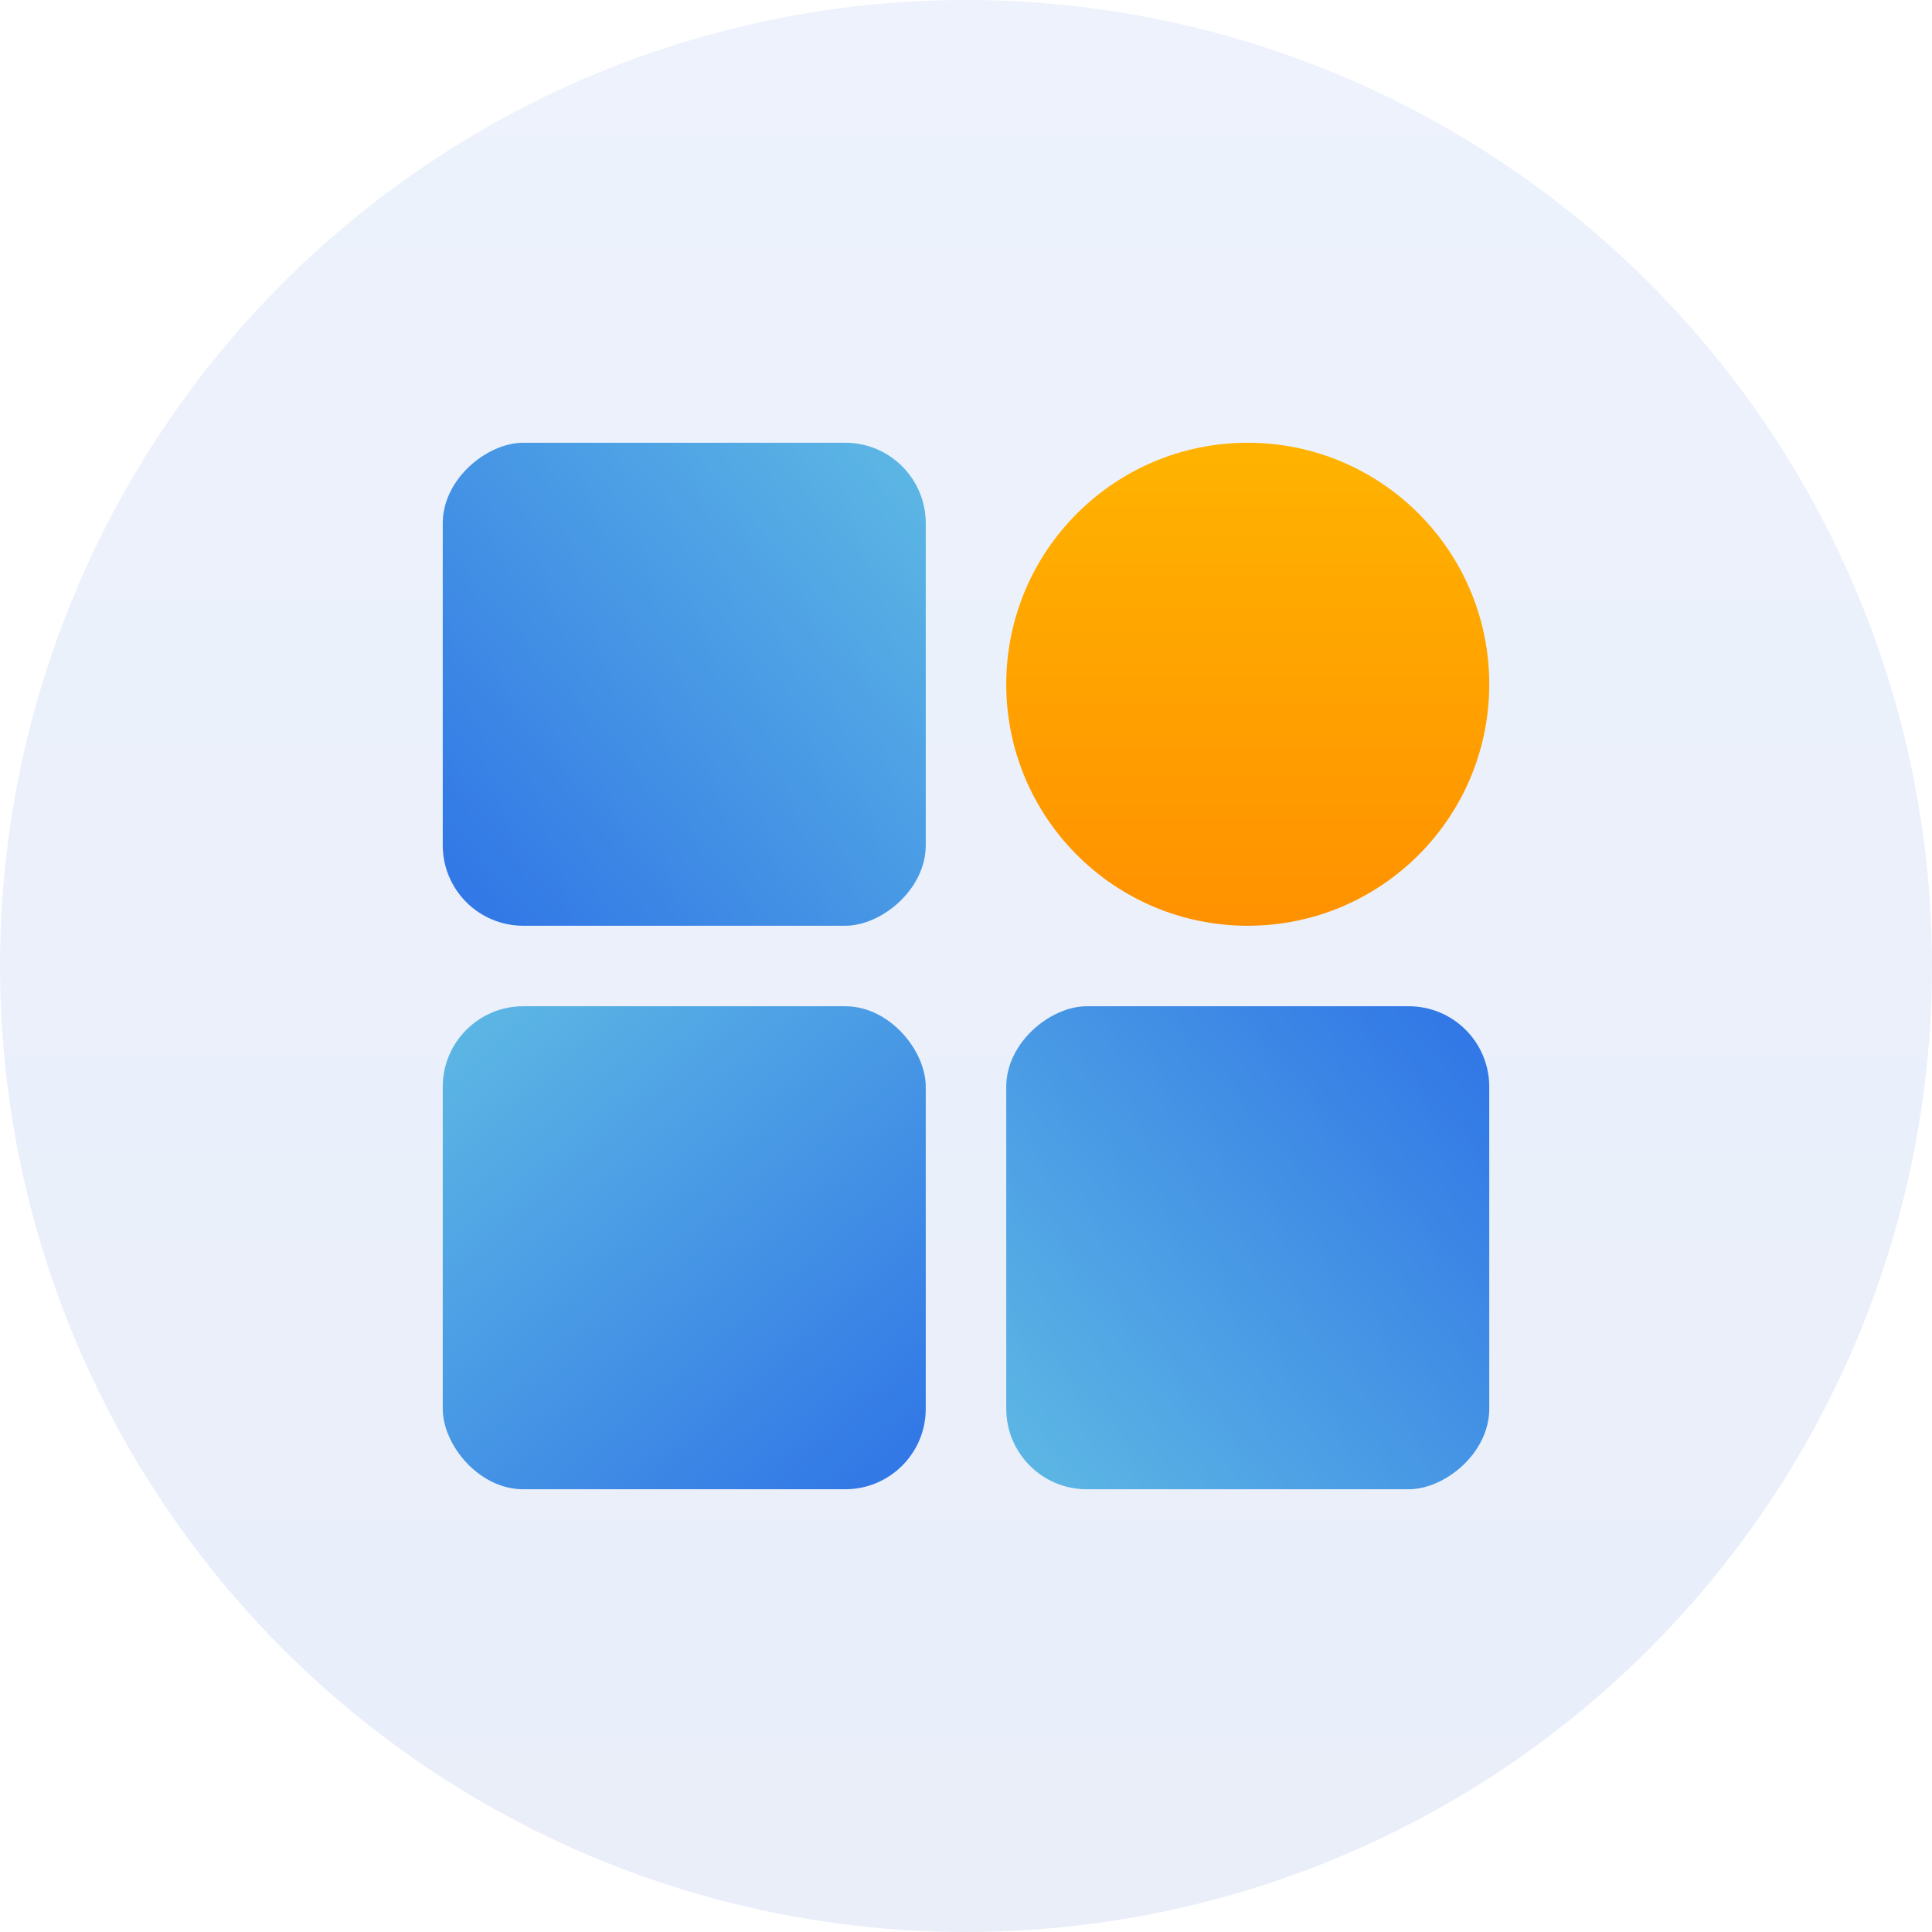 <svg width="48" height="48" viewBox="0 0 48 48" fill="none" xmlns="http://www.w3.org/2000/svg">
<circle cx="24" cy="24" r="24" fill="url(#paint0_linear)" fill-opacity="0.1"/>
<rect x="11" y="25" width="12" height="12" rx="2" fill="url(#paint1_linear)"/>
<rect x="25" y="37" width="12" height="12" rx="2" transform="rotate(-90 25 37)" fill="url(#paint2_linear)"/>
<rect x="23" y="11" width="12" height="12" rx="2" transform="rotate(90 23 11)" fill="url(#paint3_linear)"/>
<circle cx="31" cy="17" r="6" fill="url(#paint4_linear)"/>
<defs>
<linearGradient id="paint0_linear" x1="24" y1="0" x2="24" y2="48" gradientUnits="userSpaceOnUse">
<stop stop-color="#4E82EA"/>
<stop offset="1" stop-color="#245BCA"/>
</linearGradient>
<linearGradient id="paint1_linear" x1="11" y1="25" x2="22.14" y2="37.752" gradientUnits="userSpaceOnUse">
<stop stop-color="#5EB9E4"/>
<stop offset="1" stop-color="#2F74E6"/>
</linearGradient>
<linearGradient id="paint2_linear" x1="25" y1="37" x2="36.14" y2="49.752" gradientUnits="userSpaceOnUse">
<stop stop-color="#5EB9E4"/>
<stop offset="1" stop-color="#2F74E6"/>
</linearGradient>
<linearGradient id="paint3_linear" x1="23" y1="11" x2="34.14" y2="23.752" gradientUnits="userSpaceOnUse">
<stop stop-color="#5EB9E4"/>
<stop offset="1" stop-color="#2F74E6"/>
</linearGradient>
<linearGradient id="paint4_linear" x1="31" y1="11" x2="31" y2="23" gradientUnits="userSpaceOnUse">
<stop stop-color="#FFB300"/>
<stop offset="1" stop-color="#FF9100"/>
</linearGradient>
</defs>
</svg>
